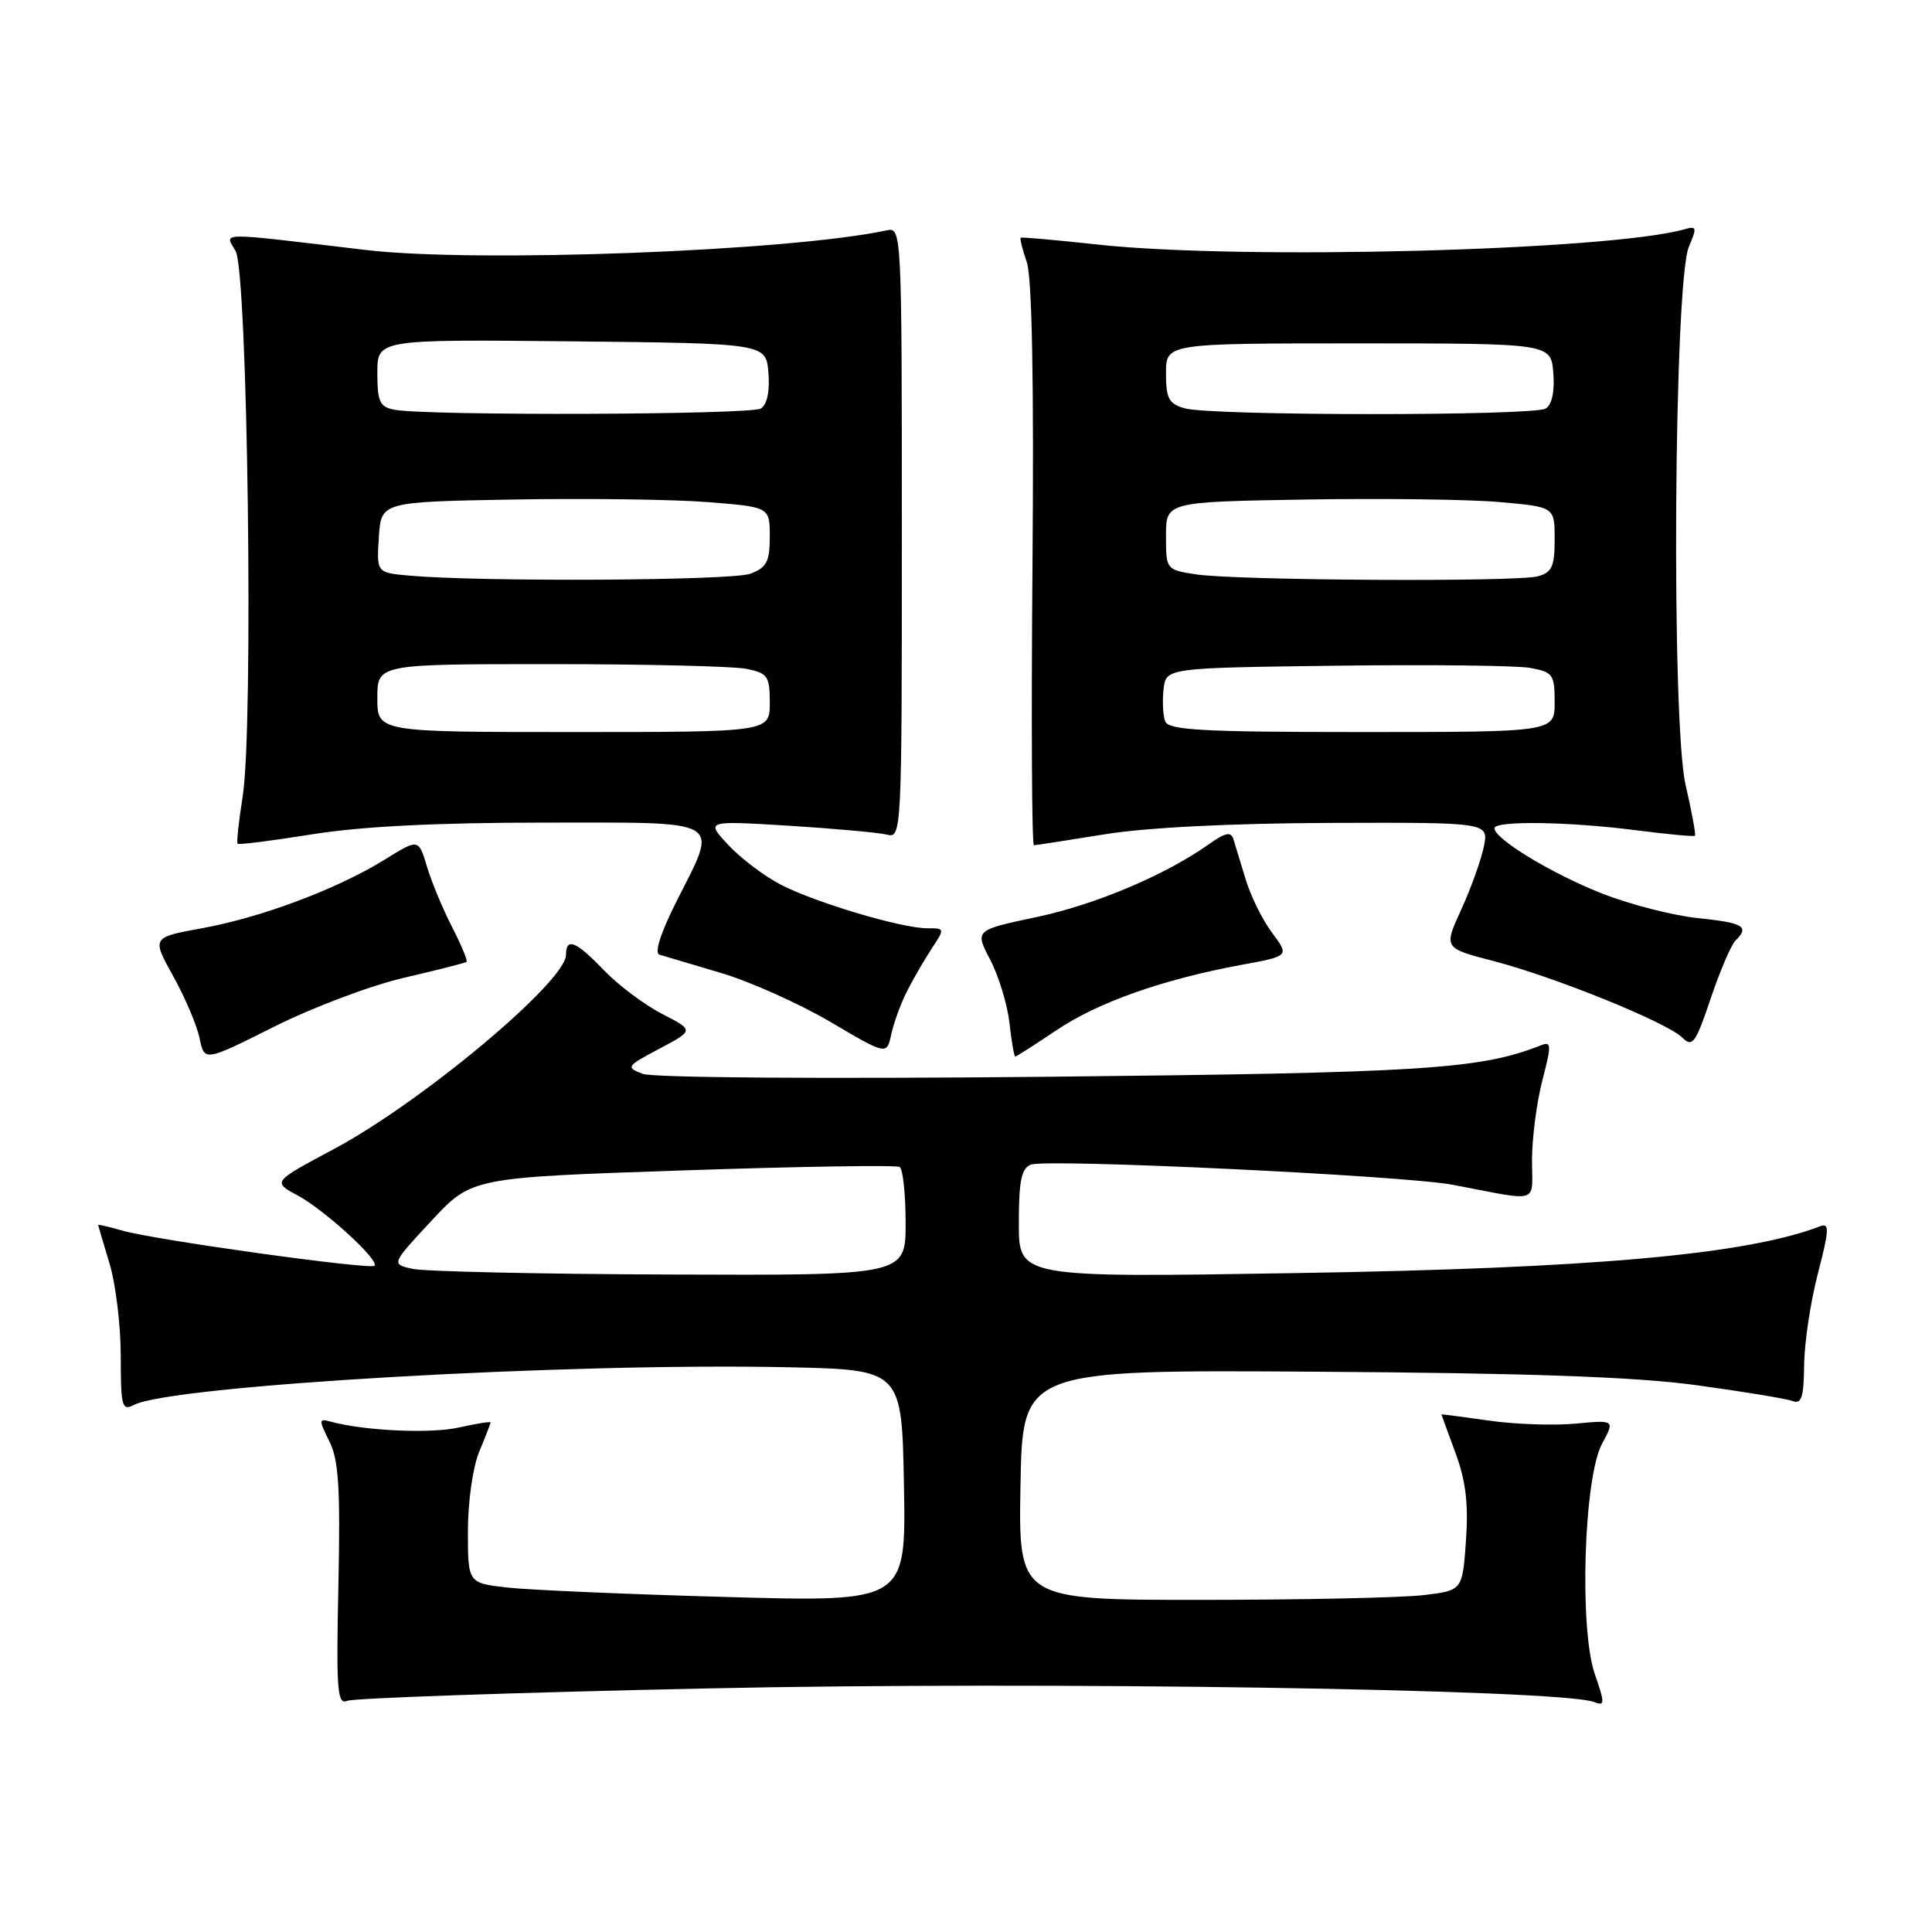 <?xml version="1.0" encoding="UTF-8" standalone="no"?>
<!DOCTYPE svg PUBLIC "-//W3C//DTD SVG 1.1//EN" "http://www.w3.org/Graphics/SVG/1.1/DTD/svg11.dtd" >
<svg xmlns="http://www.w3.org/2000/svg" xmlns:xlink="http://www.w3.org/1999/xlink" version="1.1" viewBox="0 0 256 256">
 <g >
 <path fill="currentColor"
d=" M 94.00 223.72 C 138.20 222.77 206.79 223.83 211.20 225.52 C 212.67 226.09 212.68 225.76 211.32 221.82 C 209.24 215.81 209.86 195.83 212.27 191.32 C 213.98 188.15 213.98 188.15 208.74 188.64 C 205.86 188.91 200.69 188.73 197.25 188.23 C 193.81 187.74 191.00 187.37 191.00 187.42 C 191.00 187.46 191.84 189.75 192.85 192.50 C 194.22 196.19 194.59 199.23 194.25 204.12 C 193.78 210.75 193.78 210.75 188.64 211.36 C 185.81 211.70 172.58 211.99 159.22 211.99 C 134.95 212.00 134.95 212.00 135.22 196.75 C 135.50 181.50 135.50 181.50 174.50 181.76 C 202.64 181.94 216.64 182.44 224.76 183.54 C 230.96 184.39 236.70 185.33 237.51 185.64 C 238.71 186.10 239.01 185.17 239.06 180.86 C 239.09 177.91 239.91 172.44 240.89 168.71 C 242.38 162.98 242.43 162.01 241.20 162.48 C 231.40 166.24 211.04 168.06 171.75 168.69 C 135.00 169.29 135.00 169.29 135.00 162.11 C 135.00 156.45 135.34 154.81 136.60 154.32 C 138.72 153.51 186.08 155.77 192.50 156.99 C 204.26 159.23 203.00 159.62 203.00 153.69 C 203.00 150.80 203.62 146.06 204.37 143.16 C 205.61 138.37 205.59 137.95 204.12 138.53 C 196.14 141.69 188.55 142.17 138.50 142.68 C 109.12 142.97 86.50 142.81 85.15 142.29 C 82.90 141.42 83.00 141.28 87.39 138.95 C 91.97 136.52 91.97 136.52 87.73 134.35 C 85.41 133.15 81.95 130.56 80.05 128.59 C 76.32 124.70 75.00 124.16 75.00 126.52 C 75.00 130.04 55.91 146.02 44.27 152.24 C 36.10 156.60 36.10 156.60 39.42 158.39 C 43.02 160.33 50.32 167.01 49.62 167.72 C 49.06 168.27 20.55 164.31 16.25 163.07 C 14.46 162.56 13.00 162.22 13.01 162.32 C 13.02 162.42 13.69 164.71 14.51 167.41 C 15.33 170.11 16.00 175.64 16.00 179.69 C 16.00 186.40 16.16 186.99 17.75 186.16 C 22.70 183.57 75.50 180.53 104.50 181.17 C 119.50 181.50 119.50 181.50 119.78 196.89 C 120.05 212.28 120.05 212.28 96.28 211.61 C 83.20 211.25 70.14 210.68 67.25 210.36 C 62.00 209.77 62.00 209.77 62.00 202.85 C 62.00 198.97 62.66 194.36 63.50 192.35 C 64.33 190.37 65.00 188.63 65.00 188.48 C 65.00 188.33 63.11 188.64 60.81 189.15 C 57.04 190.00 48.25 189.59 43.80 188.37 C 42.23 187.93 42.22 188.13 43.64 190.98 C 44.88 193.46 45.11 197.16 44.84 210.04 C 44.54 223.96 44.69 225.94 46.00 225.37 C 46.83 225.01 68.42 224.26 94.00 223.72 Z  M 53.54 129.56 C 57.92 128.54 61.64 127.60 61.82 127.45 C 62.00 127.31 61.13 125.24 59.91 122.85 C 58.68 120.46 57.17 116.84 56.57 114.81 C 55.46 111.12 55.46 111.12 50.98 113.90 C 44.72 117.78 34.70 121.55 26.80 122.99 C 20.10 124.21 20.10 124.21 22.95 129.35 C 24.53 132.18 26.10 135.89 26.45 137.59 C 27.09 140.67 27.09 140.67 36.33 136.04 C 41.41 133.49 49.16 130.57 53.54 129.56 Z  M 120.14 131.43 C 120.95 129.82 122.43 127.26 123.42 125.75 C 125.22 123.01 125.22 123.00 122.86 123.00 C 119.47 123.00 108.14 119.63 103.47 117.23 C 101.29 116.10 98.15 113.73 96.50 111.96 C 93.50 108.74 93.50 108.74 104.50 109.41 C 110.55 109.79 116.40 110.32 117.50 110.59 C 119.48 111.09 119.50 110.59 119.50 70.59 C 119.50 30.61 119.47 30.09 117.50 30.52 C 104.71 33.29 63.03 34.86 48.43 33.12 C 28.40 30.74 29.77 30.73 31.22 33.27 C 32.83 36.07 33.61 96.45 32.16 105.50 C 31.64 108.80 31.33 111.63 31.48 111.80 C 31.63 111.96 36.08 111.40 41.37 110.55 C 47.84 109.51 57.84 109.00 71.99 109.00 C 96.35 109.00 95.23 108.33 89.63 119.46 C 87.54 123.60 86.68 126.29 87.38 126.50 C 87.99 126.68 91.65 127.77 95.50 128.91 C 99.35 130.05 105.88 132.97 110.00 135.39 C 117.50 139.81 117.50 139.81 118.09 137.08 C 118.41 135.59 119.33 133.04 120.14 131.43 Z  M 139.97 136.52 C 145.48 132.81 154.09 129.77 164.49 127.85 C 170.86 126.68 170.86 126.68 168.55 123.59 C 167.28 121.89 165.71 118.70 165.05 116.50 C 164.39 114.30 163.66 111.91 163.43 111.18 C 163.11 110.17 162.36 110.32 160.25 111.82 C 154.48 115.92 145.20 119.86 137.33 121.52 C 129.16 123.25 129.16 123.25 131.21 127.18 C 132.34 129.34 133.48 133.11 133.76 135.55 C 134.03 138.00 134.38 140.00 134.53 140.00 C 134.68 140.00 137.13 138.43 139.97 136.52 Z  M 229.95 124.65 C 231.85 122.75 231.08 122.29 224.94 121.65 C 221.61 121.30 215.88 119.82 212.19 118.36 C 205.54 115.72 198.06 111.18 198.02 109.75 C 197.99 108.72 207.97 108.86 216.92 110.03 C 221.00 110.55 224.46 110.88 224.59 110.74 C 224.73 110.60 224.17 107.57 223.35 104.01 C 221.44 95.75 221.80 37.30 223.79 32.68 C 224.87 30.16 224.82 29.92 223.25 30.37 C 213.34 33.20 164.51 34.48 145.50 32.41 C 140.00 31.81 135.39 31.40 135.25 31.50 C 135.11 31.59 135.47 33.05 136.05 34.72 C 136.75 36.72 137.01 50.50 136.81 74.88 C 136.64 95.30 136.72 112.00 137.00 112.00 C 137.28 111.99 141.49 111.34 146.37 110.55 C 151.92 109.65 163.08 109.09 176.24 109.04 C 197.26 108.97 197.26 108.97 196.62 112.17 C 196.26 113.93 194.92 117.68 193.63 120.50 C 191.28 125.63 191.28 125.63 197.89 127.34 C 206.04 129.46 220.92 135.49 222.93 137.50 C 224.25 138.82 224.68 138.23 226.66 132.35 C 227.89 128.70 229.37 125.23 229.95 124.65 Z  M 54.66 168.13 C 51.83 167.50 51.83 167.50 57.16 161.77 C 62.50 156.03 62.50 156.03 90.46 155.09 C 105.84 154.56 118.77 154.36 119.21 154.63 C 119.64 154.90 120.00 158.24 120.00 162.06 C 120.00 169.00 120.00 169.00 88.75 168.88 C 71.56 168.82 56.22 168.48 54.66 168.13 Z  M 50.00 92.50 C 50.00 88.00 50.00 88.00 72.88 88.00 C 85.46 88.00 97.16 88.28 98.88 88.62 C 101.73 89.20 102.00 89.58 102.00 93.12 C 102.00 97.00 102.00 97.00 76.00 97.00 C 50.00 97.00 50.00 97.00 50.00 92.50 Z  M 54.20 76.27 C 49.90 75.88 49.90 75.88 50.20 71.19 C 50.50 66.50 50.50 66.50 68.00 66.19 C 77.62 66.02 89.21 66.17 93.75 66.53 C 102.00 67.18 102.00 67.18 102.00 71.11 C 102.00 74.42 101.59 75.21 99.43 76.02 C 97.03 76.94 63.69 77.12 54.20 76.27 Z  M 52.25 54.29 C 50.32 53.92 50.00 53.23 50.00 49.41 C 50.00 44.97 50.00 44.97 75.75 45.23 C 101.50 45.50 101.50 45.50 101.82 49.40 C 102.02 51.84 101.65 53.61 100.82 54.13 C 99.50 54.97 56.50 55.11 52.25 54.29 Z  M 154.39 95.58 C 154.10 94.81 154.00 92.89 154.18 91.33 C 154.50 88.50 154.50 88.50 177.00 88.21 C 189.38 88.05 200.96 88.18 202.75 88.50 C 205.77 89.05 206.00 89.37 206.00 93.05 C 206.00 97.00 206.00 97.00 180.47 97.00 C 159.37 97.00 154.84 96.75 154.39 95.58 Z  M 158.50 76.11 C 154.52 75.50 154.50 75.48 154.50 71.00 C 154.50 66.50 154.50 66.50 173.00 66.19 C 183.18 66.02 194.76 66.17 198.75 66.53 C 206.00 67.17 206.00 67.17 206.00 71.47 C 206.00 75.08 205.64 75.86 203.75 76.37 C 200.90 77.13 163.84 76.92 158.50 76.11 Z  M 157.00 54.11 C 154.87 53.51 154.50 52.82 154.50 49.45 C 154.50 45.50 154.50 45.50 180.00 45.50 C 205.50 45.50 205.50 45.50 205.82 49.40 C 206.02 51.84 205.65 53.61 204.82 54.13 C 203.25 55.13 160.60 55.11 157.00 54.11 Z "/>
</g>
</svg>